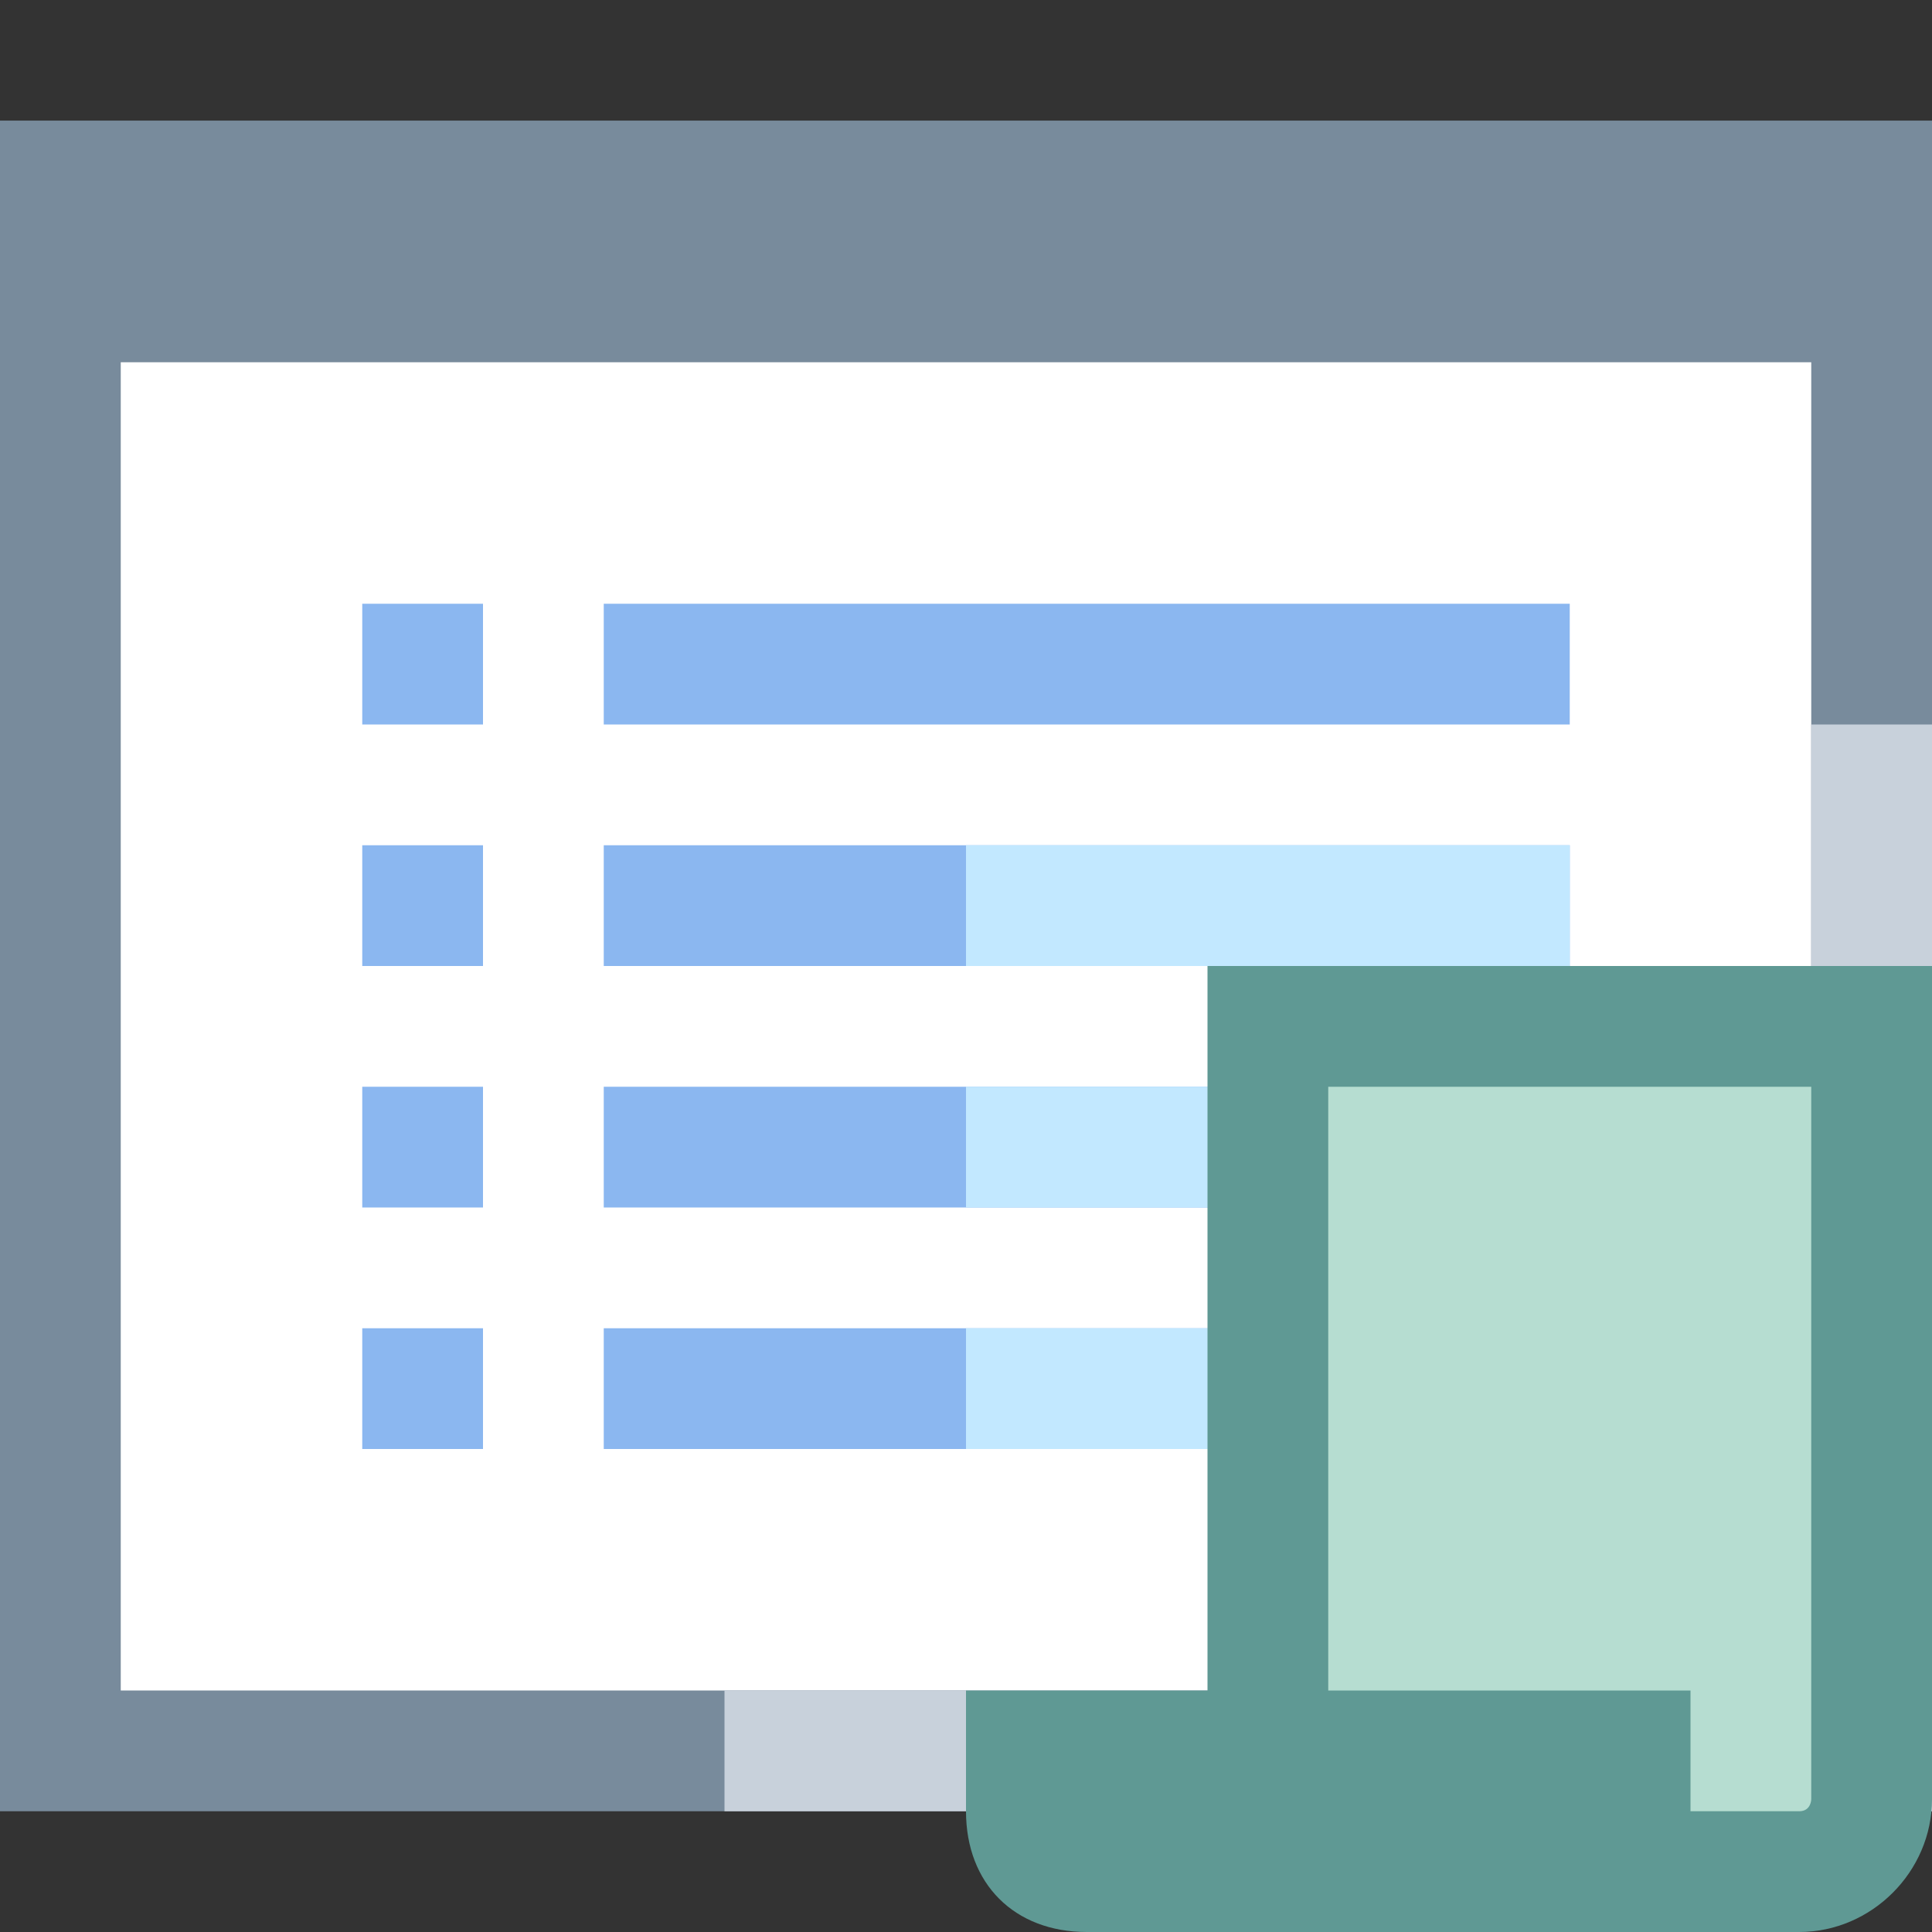 <svg xmlns="http://www.w3.org/2000/svg" viewBox="0 0 16 16"><rect x="0" y="0" width="16" height="16" fill="#333333" stroke="none"/><path fill="#fff" d="M0.5 1.5H15.5V14.5H0.5z"></path><path fill="#788b9c" d="M15,2v12H1V2H15 M16,1H0v14h16V1L16,1z"></path><path fill="#788b9c" d="M0 1H16V3H0z"></path><path fill="#8bb7f0" d="M5 5H13V6H5zM3 5H4V6H3zM5 7H13V8H5zM3 7H4V8H3zM5 9H13V10H5zM3 9H4V10H3zM5 11H13V12H5zM3 11H4V12H3z"></path><path fill="#c8d1db" d="M16 15L16 6 15 6 15 14 6 14 6 15z"></path><path fill="#c2e8ff" d="M8 7H13V8H8zM8 9H13V10H8zM8 11H13V12H8z"></path><path fill="#b6ddd1" d="M10.5,15.5v-7h5v6.4c0,0.3-0.3,0.6-0.6,0.6H10.5z"></path><path fill="#5f9994" d="M15,9v5.9c0,0,0,0.1-0.1,0.1H11V9H15 M16,8h-6v8h4.9c0.6,0,1.1-0.5,1.1-1.1V8L16,8z"></path><g><path fill="#99c4b8" d="M9,15.5c-0.3,0-0.5-0.2-0.5-0.5v-0.5h5v1H9z"></path><path fill="#5f9994" d="M14,14H8v1c0,0.6,0.4,1,1,1h5V14L14,14z"></path></g></svg>